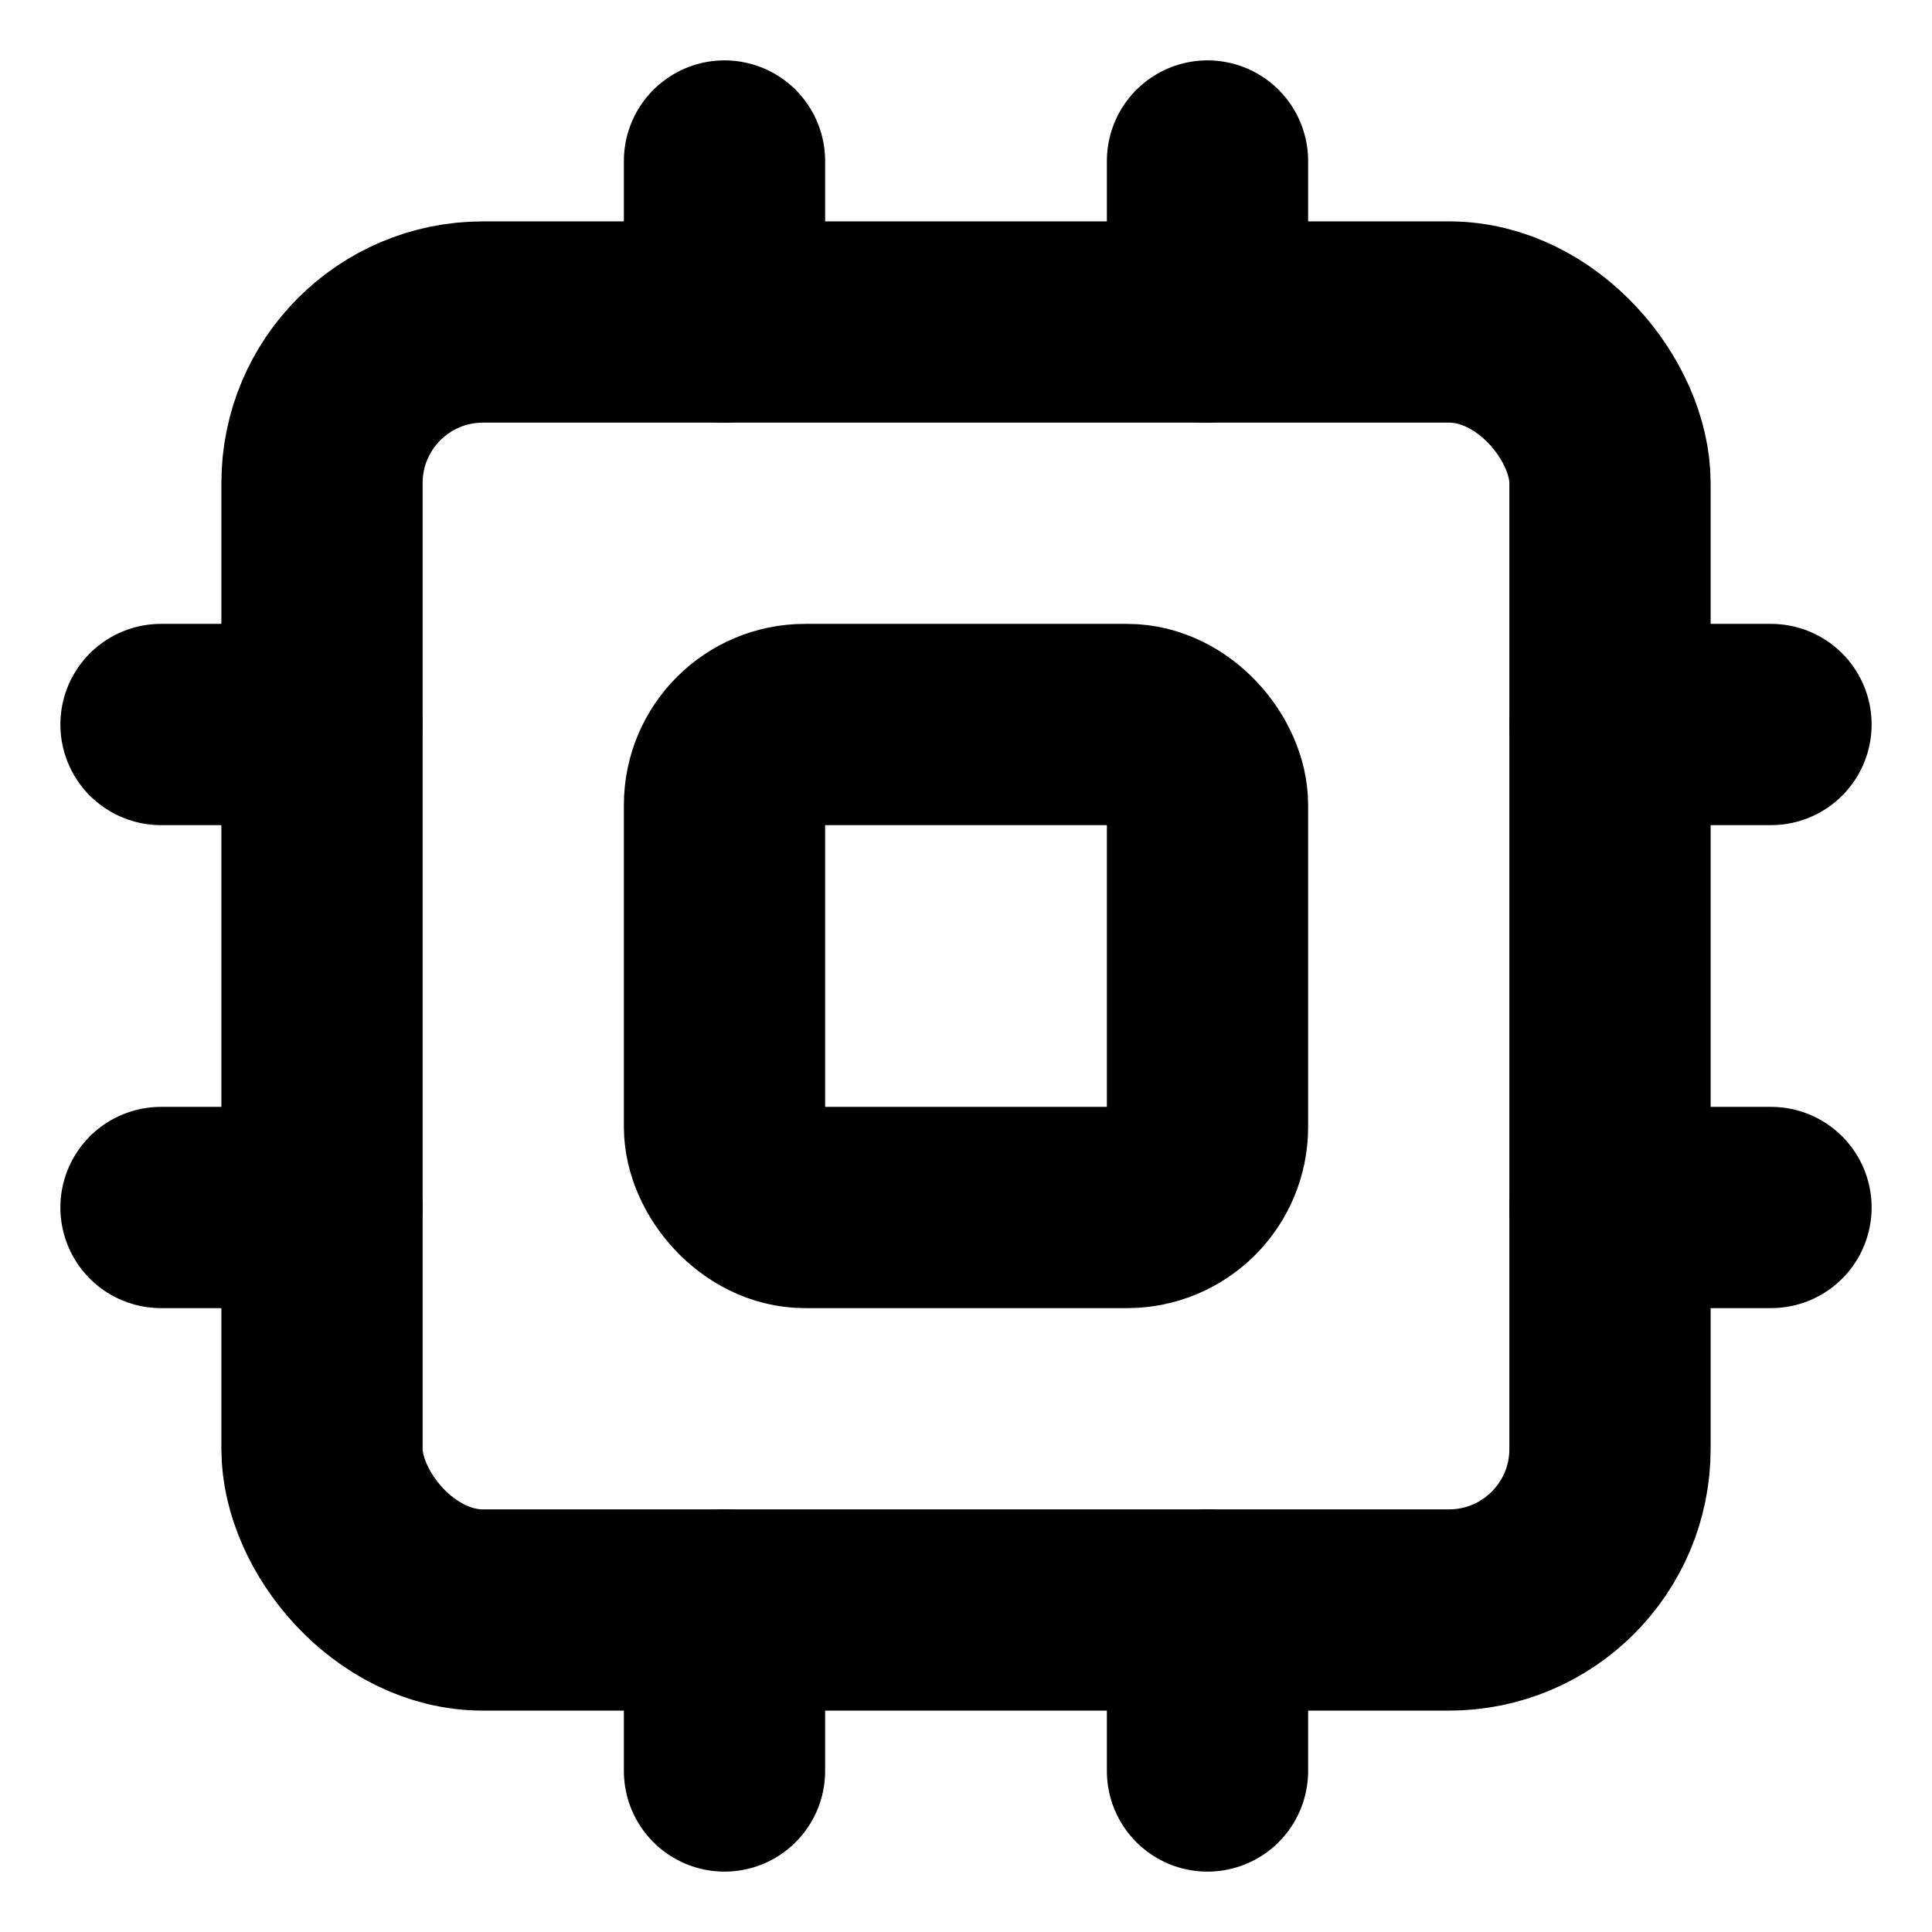 <svg xmlns="http://www.w3.org/2000/svg" width="28" height="28" viewBox="0 0 24 24" fill="none" stroke="currentColor" stroke-width="2.5" stroke-linecap="round" stroke-linejoin="round" class="lucide lucide-cpu"><rect width="16" height="16" x="4" y="4" rx="2"/><rect width="6" height="6" x="9" y="9" rx="1"/><path d="M15 2v2"/><path d="M15 20v2"/><path d="M2 15h2"/><path d="M2 9h2"/><path d="M20 15h2"/><path d="M20 9h2"/><path d="M9 2v2"/><path d="M9 20v2"/></svg>